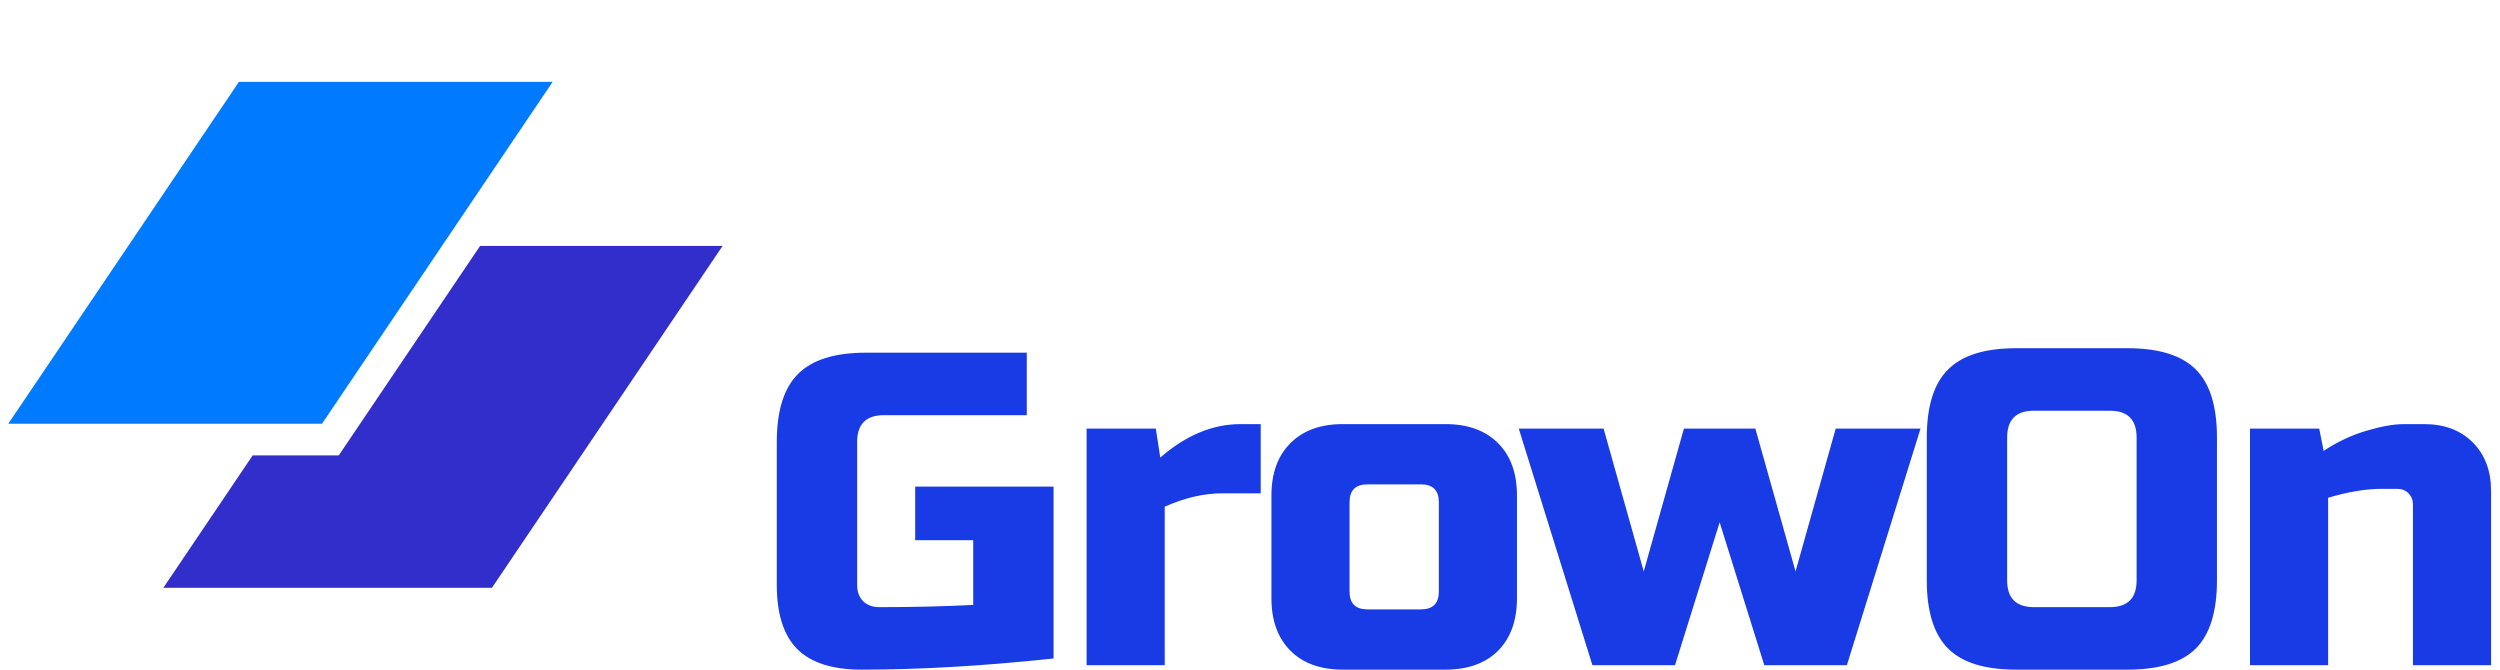 
            <svg data-logo="logo" xmlns="http://www.w3.org/2000/svg" viewBox="0 0 168 45">
                <g id="logogram" transform="translate(0, 5.5)"><path d="M16.057 0H37.139L21.64 22.973H0.558L16.057 0Z" fill="#007AFF"/><path d="M16.98 25.102L10.977 34H33.059L48.558 11.027H32.261L22.765 25.102H16.98Z" fill="#312ECB"/></g>
                <g id="logotype" transform="translate(50, 0)"><path fill="#193be6" d="M20.80 32.70L20.80 44.25Q13.78 45 7.90 45L7.90 45Q4.96 45 3.58 43.62Q2.20 42.24 2.20 39.30L2.20 39.30L2.20 29.70Q2.20 26.55 3.63 25.13Q5.05 23.70 8.20 23.70L8.20 23.70L19 23.70L19 27.90L9.40 27.90Q7.60 27.90 7.60 29.70L7.60 29.70L7.60 39.30Q7.60 39.99 8.00 40.40Q8.41 40.80 9.10 40.80L9.10 40.80Q12.55 40.80 15.40 40.65L15.40 40.65L15.40 36.30L11.50 36.30L11.50 32.70L20.80 32.70ZM34.72 33.15L32.17 33.15Q30.28 33.15 28.27 34.05L28.27 34.05L28.27 44.70L23.02 44.70L23.02 28.80L27.67 28.80L27.97 30.75Q30.55 28.50 33.37 28.50L33.37 28.50L34.72 28.50L34.72 33.15ZM51.94 33.30L51.94 40.20Q51.94 42.45 50.67 43.73Q49.39 45 47.14 45L47.14 45L40.24 45Q37.99 45 36.72 43.73Q35.44 42.45 35.44 40.20L35.44 40.20L35.44 33.30Q35.44 31.05 36.72 29.78Q37.99 28.50 40.24 28.50L40.24 28.50L47.14 28.50Q49.39 28.50 50.67 29.78Q51.94 31.05 51.94 33.30L51.94 33.30ZM46.69 39.75L46.69 33.75Q46.69 32.55 45.49 32.55L45.49 32.55L41.89 32.55Q40.69 32.55 40.69 33.75L40.69 33.75L40.69 39.75Q40.69 40.95 41.89 40.95L41.89 40.95L45.49 40.95Q46.69 40.95 46.69 39.75L46.69 39.75ZM67.96 28.80L70.66 38.40L73.36 28.80L79.06 28.80L74.11 44.70L68.56 44.70L65.56 35.10L62.56 44.70L57.01 44.70L52.06 28.80L57.76 28.80L60.46 38.40L63.16 28.80L67.96 28.80ZM93.58 39L93.58 29.40Q93.58 27.60 91.78 27.60L91.78 27.60L86.68 27.60Q84.88 27.60 84.88 29.40L84.88 29.40L84.88 39Q84.88 40.80 86.68 40.80L86.68 40.80L91.78 40.80Q93.58 40.80 93.58 39L93.58 39ZM98.98 29.40L98.98 39Q98.98 42.15 97.56 43.58Q96.13 45 92.98 45L92.98 45L85.48 45Q82.33 45 80.91 43.58Q79.48 42.15 79.48 39L79.48 39L79.48 29.40Q79.48 26.25 80.91 24.83Q82.33 23.40 85.48 23.40L85.48 23.40L92.98 23.40Q96.13 23.40 97.56 24.83Q98.98 26.25 98.98 29.40L98.98 29.40ZM111.10 32.85L110.05 32.85Q108.46 32.85 106.45 33.45L106.45 33.45L106.45 44.70L101.20 44.70L101.20 28.80L105.85 28.80L106.15 30.30Q107.56 29.37 109.05 28.94Q110.53 28.50 111.55 28.50L111.55 28.50L112.90 28.50Q114.94 28.50 116.17 29.73Q117.40 30.96 117.40 33L117.40 33L117.40 44.70L112.15 44.70L112.15 33.90Q112.15 33.45 111.85 33.15Q111.55 32.85 111.10 32.85L111.10 32.85Z"/></g>
                
            </svg>
        